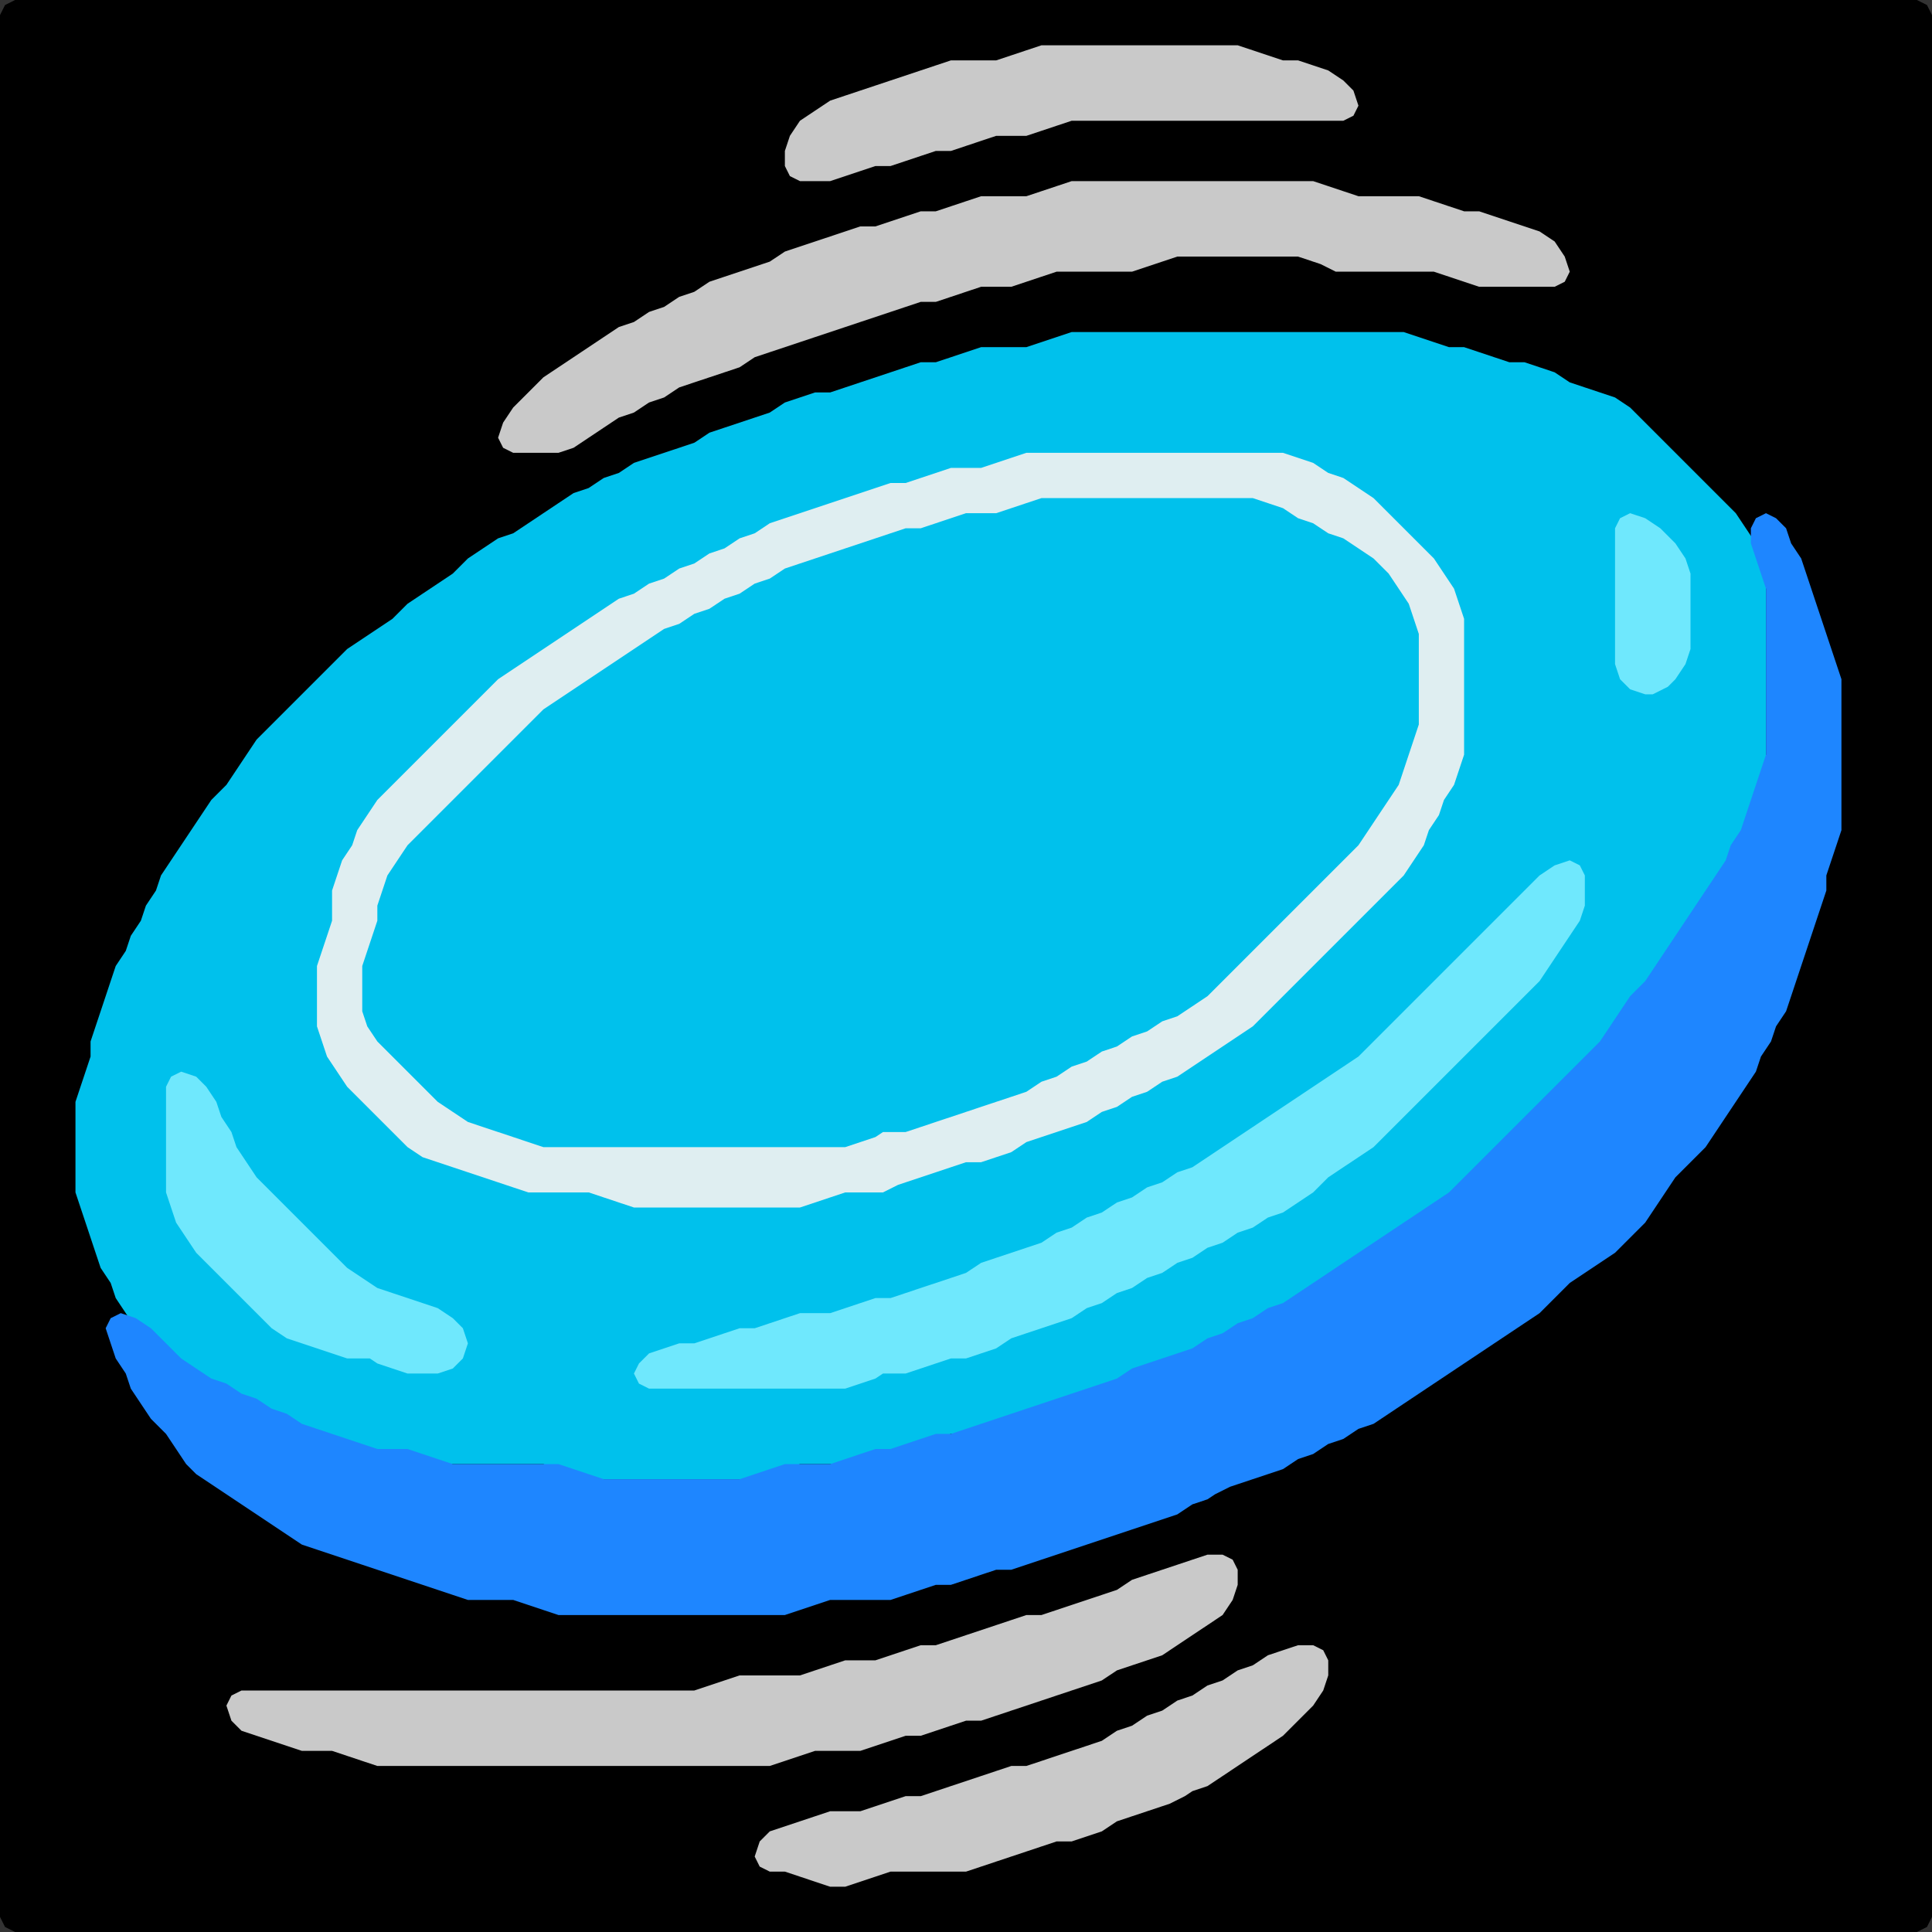 <?xml version="1.0" encoding="UTF-8" standalone="no"?>
<!DOCTYPE svg PUBLIC "-//W3C//DTD SVG 1.1//EN"
"http://www.w3.org/Graphics/SVG/1.1/DTD/svg11.dtd">
<svg width="128" height="128" xmlns="http://www.w3.org/2000/svg" version="1.1">
<rect width="100%" height="100%" fill="#333333" stroke="none"/>
<path d="M 88.5 128.0 L 89.0 128.0 L 90.0 128.0 L 91.0 128.0 L 92.0 128.0 L 93.0 128.0 L 94.0 128.0 L 95.0 128.0 L 96.0 128.0 L 97.0 128.0 L 98.0 128.0 L 99.0 128.0 L 100.0 128.0 L 101.0 128.0 L 102.0 128.0 L 103.0 128.0 L 104.0 128.0 L 105.0 128.0 L 106.0 128.0 L 107.0 128.0 L 108.0 128.0 L 109.0 128.0 L 110.0 128.0 L 111.0 128.0 L 112.0 128.0 L 113.0 128.0 L 114.0 128.0 L 115.0 128.0 L 116.0 128.0 L 117.0 128.0 L 118.0 128.0 L 119.0 128.0 L 120.0 128.0 L 121.0 128.0 L 122.0 128.0 L 123.0 128.0 L 124.0 128.0 L 125.0 128.0 L 126.0 128.0 L 127.0 128.0 L 127.667 127.667 L 128.0 127.0 L 128.0 126.0 L 128.0 125.0 L 128.0 124.0 L 128.0 123.0 L 128.0 122.0 L 128.0 121.0 L 128.0 120.0 L 128.0 119.0 L 128.0 118.0 L 128.0 117.0 L 128.0 116.0 L 128.0 115.0 L 128.0 114.0 L 128.0 113.0 L 128.0 112.0 L 128.0 111.0 L 128.0 110.0 L 128.0 109.0 L 128.0 108.0 L 128.0 107.0 L 128.0 106.0 L 128.0 105.0 L 128.0 104.0 L 128.0 103.0 L 128.0 102.0 L 128.0 101.0 L 128.0 100.0 L 128.0 99.0 L 128.0 98.0 L 128.0 97.0 L 128.0 96.0 L 128.0 95.0 L 128.0 94.0 L 128.0 93.0 L 128.0 92.0 L 128.0 91.0 L 128.0 90.0 L 128.0 89.0 L 128.0 88.0 L 128.0 87.0 L 128.0 86.0 L 128.0 85.0 L 128.0 84.0 L 128.0 83.0 L 128.0 82.0 L 128.0 81.0 L 128.0 80.0 L 128.0 79.0 L 128.0 78.0 L 128.0 77.0 L 128.0 76.0 L 128.0 75.0 L 128.0 74.0 L 128.0 73.0 L 128.0 72.0 L 128.0 71.0 L 128.0 70.0 L 128.0 69.0 L 128.0 68.0 L 128.0 67.0 L 128.0 66.0 L 128.0 65.0 L 128.0 64.0 L 128.0 63.0 L 128.0 62.0 L 128.0 61.0 L 128.0 60.0 L 128.0 59.0 L 128.0 58.0 L 128.0 57.0 L 128.0 56.0 L 128.0 55.0 L 128.0 54.0 L 128.0 53.0 L 128.0 52.0 L 128.0 51.0 L 128.0 50.0 L 128.0 49.0 L 128.0 48.0 L 128.0 47.0 L 128.0 46.0 L 128.0 45.0 L 128.0 44.0 L 128.0 43.0 L 128.0 42.0 L 128.0 41.0 L 128.0 40.0 L 128.0 39.0 L 128.0 38.0 L 128.0 37.0 L 128.0 36.0 L 128.0 35.0 L 128.0 34.0 L 128.0 33.0 L 128.0 32.0 L 128.0 31.0 L 128.0 30.0 L 128.0 29.0 L 128.0 28.0 L 128.0 27.0 L 128.0 26.0 L 128.0 25.0 L 128.0 24.0 L 128.0 23.0 L 128.0 22.0 L 128.0 21.0 L 128.0 20.0 L 128.0 19.0 L 128.0 18.0 L 128.0 17.0 L 128.0 16.0 L 128.0 15.0 L 128.0 14.0 L 128.0 13.0 L 128.0 12.0 L 128.0 11.0 L 128.0 10.0 L 128.0 9.0 L 128.0 8.0 L 128.0 7.0 L 128.0 6.0 L 128.0 5.0 L 128.0 4.0 L 128.0 3.0 L 128.0 2.0 L 128.0 1.0 L 127.667 0.333 L 127.0 0.0 L 126.0 0.0 L 125.0 0.0 L 124.0 0.0 L 123.0 0.0 L 122.0 0.0 L 121.0 0.0 L 120.0 0.0 L 119.0 0.0 L 118.0 0.0 L 117.0 0.0 L 116.0 0.0 L 115.0 0.0 L 114.0 0.0 L 113.0 0.0 L 112.0 0.0 L 111.0 0.0 L 110.0 0.0 L 109.0 0.0 L 108.0 0.0 L 107.0 0.0 L 106.0 0.0 L 105.0 0.0 L 104.0 0.0 L 103.0 0.0 L 102.0 0.0 L 101.0 0.0 L 100.0 0.0 L 99.0 0.0 L 98.0 0.0 L 97.0 0.0 L 96.0 0.0 L 95.0 0.0 L 94.0 0.0 L 93.0 0.0 L 92.0 0.0 L 91.0 0.0 L 90.0 0.0 L 89.0 0.0 L 88.0 0.0 L 87.0 0.0 L 86.0 0.0 L 85.0 0.0 L 84.0 0.0 L 83.0 0.0 L 82.0 0.0 L 81.0 0.0 L 80.0 0.0 L 79.0 0.0 L 78.0 0.0 L 77.0 0.0 L 76.0 0.0 L 75.0 0.0 L 74.0 0.0 L 73.0 0.0 L 72.0 0.0 L 71.0 0.0 L 70.0 0.0 L 69.0 0.0 L 68.0 0.0 L 67.0 0.0 L 66.0 0.0 L 65.0 0.0 L 64.0 0.0 L 63.0 0.0 L 62.0 0.0 L 61.0 0.0 L 60.0 0.0 L 59.0 0.0 L 58.0 0.0 L 57.0 0.0 L 56.0 0.0 L 55.0 0.0 L 54.0 0.0 L 53.0 0.0 L 52.0 0.0 L 51.0 0.0 L 50.0 0.0 L 49.0 0.0 L 48.0 0.0 L 47.0 0.0 L 46.0 0.0 L 45.0 0.0 L 44.0 0.0 L 43.0 0.0 L 42.0 0.0 L 41.0 0.0 L 40.0 0.0 L 39.0 0.0 L 38.0 0.0 L 37.0 0.0 L 36.0 0.0 L 35.0 0.0 L 34.0 0.0 L 33.0 0.0 L 32.0 0.0 L 31.0 0.0 L 30.0 0.0 L 29.0 0.0 L 28.0 0.0 L 27.0 0.0 L 26.0 0.0 L 25.0 0.0 L 24.0 0.0 L 23.0 0.0 L 22.0 0.0 L 21.0 0.0 L 20.0 0.0 L 19.0 0.0 L 18.0 0.0 L 17.0 0.0 L 16.0 0.0 L 15.0 0.0 L 14.0 0.0 L 13.0 0.0 L 12.0 0.0 L 11.0 0.0 L 10.0 0.0 L 9.0 0.0 L 8.0 0.0 L 7.0 0.0 L 6.0 0.0 L 5.0 0.0 L 4.0 0.0 L 3.0 0.0 L 2.0 0.0 L 1.0 0.0 L 0.333 0.333 L 0.0 1.0 L 0.0 2.0 L 0.0 3.0 L 0.0 4.0 L 0.0 5.0 L 0.0 6.0 L 0.0 7.0 L 0.0 8.0 L 0.0 9.0 L 0.0 10.0 L 0.0 11.0 L 0.0 12.0 L 0.0 13.0 L 0.0 14.0 L 0.0 15.0 L 0.0 16.0 L 0.0 17.0 L 0.0 18.0 L 0.0 19.0 L 0.0 20.0 L 0.0 21.0 L 0.0 22.0 L 0.0 23.0 L 0.0 24.0 L 0.0 25.0 L 0.0 26.0 L 0.0 27.0 L 0.0 28.0 L 0.0 29.0 L 0.0 30.0 L 0.0 31.0 L 0.0 32.0 L 0.0 33.0 L 0.0 34.0 L 0.0 35.0 L 0.0 36.0 L 0.0 37.0 L 0.0 38.0 L 0.0 39.0 L 0.0 40.0 L 0.0 41.0 L 0.0 42.0 L 0.0 43.0 L 0.0 44.0 L 0.0 45.0 L 0.0 46.0 L 0.0 47.0 L 0.0 48.0 L 0.0 49.0 L 0.0 50.0 L 0.0 51.0 L 0.0 52.0 L 0.0 53.0 L 0.0 54.0 L 0.0 55.0 L 0.0 56.0 L 0.0 57.0 L 0.0 58.0 L 0.0 59.0 L 0.0 60.0 L 0.0 61.0 L 0.0 62.0 L 0.0 63.0 L 0.0 64.0 L 0.0 65.0 L 0.0 66.0 L 0.0 67.0 L 0.0 68.0 L 0.0 69.0 L 0.0 70.0 L 0.0 71.0 L 0.0 72.0 L 0.0 73.0 L 0.0 74.0 L 0.0 75.0 L 0.0 76.0 L 0.0 77.0 L 0.0 78.0 L 0.0 79.0 L 0.0 80.0 L 0.0 81.0 L 0.0 82.0 L 0.0 83.0 L 0.0 84.0 L 0.0 85.0 L 0.0 86.0 L 0.0 87.0 L 0.0 88.0 L 0.0 89.0 L 0.0 90.0 L 0.0 91.0 L 0.0 92.0 L 0.0 93.0 L 0.0 94.0 L 0.0 95.0 L 0.0 96.0 L 0.0 97.0 L 0.0 98.0 L 0.0 99.0 L 0.0 100.0 L 0.0 101.0 L 0.0 102.0 L 0.0 103.0 L 0.0 104.0 L 0.0 105.0 L 0.0 106.0 L 0.0 107.0 L 0.0 108.0 L 0.0 109.0 L 0.0 110.0 L 0.0 111.0 L 0.0 112.0 L 0.0 113.0 L 0.0 114.0 L 0.0 115.0 L 0.0 116.0 L 0.0 117.0 L 0.0 118.0 L 0.0 119.0 L 0.0 120.0 L 0.0 121.0 L 0.0 122.0 L 0.0 123.0 L 0.0 124.0 L 0.0 125.0 L 0.0 126.0 L 0.0 127.0 L 0.333 127.667 L 1.0 128.0 L 2.0 128.0 L 3.0 128.0 L 4.0 128.0 L 5.0 128.0 L 6.0 128.0 L 7.0 128.0 L 8.0 128.0 L 9.0 128.0 L 10.0 128.0 L 11.0 128.0 L 12.0 128.0 L 13.0 128.0 L 14.0 128.0 L 15.0 128.0 L 16.0 128.0 L 17.0 128.0 L 18.0 128.0 L 19.0 128.0 L 20.0 128.0 L 21.0 128.0 L 22.0 128.0 L 23.0 128.0 L 24.0 128.0 L 25.0 128.0 L 26.0 128.0 L 27.0 128.0 L 28.0 128.0 L 29.0 128.0 L 30.0 128.0 L 31.0 128.0 L 32.0 128.0 L 33.0 128.0 L 34.0 128.0 L 35.0 128.0 L 36.0 128.0 L 37.0 128.0 L 38.0 128.0 L 39.0 128.0 L 40.0 128.0 L 41.0 128.0 L 42.0 128.0 L 43.0 128.0 L 44.0 128.0 L 45.0 128.0 L 46.0 128.0 L 47.0 128.0 L 48.0 128.0 L 49.0 128.0 L 50.0 128.0 L 51.0 128.0 L 52.0 128.0 L 53.0 128.0 L 54.0 128.0 L 55.0 128.0 L 56.0 128.0 L 57.0 128.0 L 58.0 128.0 L 59.0 128.0 L 60.0 128.0 L 61.0 128.0 L 62.0 128.0 L 63.0 128.0 L 64.0 128.0 L 65.0 128.0 L 66.0 128.0 L 67.0 128.0 L 68.0 128.0 L 69.0 128.0 L 70.0 128.0 L 71.0 128.0 L 72.0 128.0 L 73.0 128.0 L 74.0 128.0 L 75.0 128.0 L 76.0 128.0 L 77.0 128.0 L 78.0 128.0 L 79.0 128.0 L 80.0 128.0 L 81.0 128.0 L 82.0 128.0 L 83.0 128.0 L 84.0 128.0 L 85.0 128.0 L 86.0 128.0 L 87.0 128.0 L 87.5 128.0 Z" stroke="none" fill="rgb(0,0,0)" />
<path d="M 72.5 8.0 L 73.0 8.0 L 74.0 8.0 L 75.0 8.0 L 76.0 8.0 L 77.0 8.0 L 78.0 8.0 L 79.0 8.0 L 80.0 8.0 L 81.0 8.0 L 82.0 8.0 L 83.0 8.0 L 84.0 8.0 L 85.0 8.0 L 86.0 8.0 L 87.0 8.0 L 88.0 8.0 L 89.0 8.0 L 89.667 7.667 L 90.0 7.0 L 89.667 6.0 L 89.0 5.333 L 88.0 4.667 L 87.0 4.333 L 86.0 4.0 L 85.0 4.0 L 84.0 3.667 L 83.0 3.333 L 82.0 3.0 L 81.0 3.0 L 80.0 3.0 L 79.0 3.0 L 78.0 3.0 L 77.0 3.0 L 76.0 3.0 L 75.0 3.0 L 74.0 3.0 L 73.0 3.0 L 72.0 3.0 L 71.0 3.0 L 70.0 3.0 L 69.0 3.0 L 68.0 3.333 L 67.0 3.667 L 66.0 4.0 L 65.0 4.0 L 64.0 4.0 L 63.0 4.0 L 62.0 4.333 L 61.0 4.667 L 60.0 5.0 L 59.0 5.333 L 58.0 5.667 L 57.0 6.0 L 56.0 6.333 L 55.0 6.667 L 54.0 7.333 L 53.0 8.0 L 52.333 9.0 L 52.0 10.0 L 52.0 11.0 L 52.333 11.667 L 53.0 12.0 L 54.0 12.0 L 55.0 12.0 L 56.0 11.667 L 57.0 11.333 L 58.0 11.0 L 59.0 11.0 L 60.0 10.667 L 61.0 10.333 L 62.0 10.0 L 63.0 10.0 L 64.0 9.667 L 65.0 9.333 L 66.0 9.0 L 67.0 9.0 L 68.0 9.0 L 69.0 8.667 L 70.0 8.333 L 71.0 8.0 L 71.5 8.0 Z" stroke="none" fill="rgb(201,201,201)" />
<path d="M 88.5 18.0 L 89.0 18.0 L 90.0 18.0 L 91.0 18.0 L 92.0 18.0 L 93.0 18.0 L 94.0 18.0 L 95.0 18.0 L 96.0 18.333 L 97.0 18.667 L 98.0 19.0 L 99.0 19.0 L 100.0 19.0 L 101.0 19.0 L 102.0 19.0 L 103.0 19.0 L 103.667 18.667 L 104.0 18.0 L 103.667 17.0 L 103.0 16.0 L 102.0 15.333 L 101.0 15.0 L 100.0 14.667 L 99.0 14.333 L 98.0 14.0 L 97.0 14.0 L 96.0 13.667 L 95.0 13.333 L 94.0 13.0 L 93.0 13.0 L 92.0 13.0 L 91.0 13.0 L 90.0 13.0 L 89.0 12.667 L 88.0 12.333 L 87.0 12.0 L 86.0 12.0 L 85.0 12.0 L 84.0 12.0 L 83.0 12.0 L 82.0 12.0 L 81.0 12.0 L 80.0 12.0 L 79.0 12.0 L 78.0 12.0 L 77.0 12.0 L 76.0 12.0 L 75.0 12.0 L 74.0 12.0 L 73.0 12.0 L 72.0 12.0 L 71.0 12.0 L 70.0 12.333 L 69.0 12.667 L 68.0 13.0 L 67.0 13.0 L 66.0 13.0 L 65.0 13.0 L 64.0 13.333 L 63.0 13.667 L 62.0 14.0 L 61.0 14.0 L 60.0 14.333 L 59.0 14.667 L 58.0 15.0 L 57.0 15.0 L 56.0 15.333 L 55.0 15.667 L 54.0 16.0 L 53.0 16.333 L 52.0 16.667 L 51.0 17.333 L 50.0 17.667 L 49.0 18.0 L 48.0 18.333 L 47.0 18.667 L 46.0 19.333 L 45.0 19.667 L 44.0 20.333 L 43.0 20.667 L 42.0 21.333 L 41.0 21.667 L 40.0 22.333 L 39.0 23.0 L 38.0 23.667 L 37.0 24.333 L 36.0 25.0 L 35.0 26.0 L 34.0 27.0 L 33.333 28.0 L 33.0 29.0 L 33.333 29.667 L 34.0 30.0 L 35.0 30.0 L 36.0 30.0 L 37.0 30.0 L 38.0 29.667 L 39.0 29.0 L 40.0 28.333 L 41.0 27.667 L 42.0 27.333 L 43.0 26.667 L 44.0 26.333 L 45.0 25.667 L 46.0 25.333 L 47.0 25.0 L 48.0 24.667 L 49.0 24.333 L 50.0 23.667 L 51.0 23.333 L 52.0 23.0 L 53.0 22.667 L 54.0 22.333 L 55.0 22.0 L 56.0 21.667 L 57.0 21.333 L 58.0 21.0 L 59.0 20.667 L 60.0 20.333 L 61.0 20.0 L 62.0 20.0 L 63.0 19.667 L 64.0 19.333 L 65.0 19.0 L 66.0 19.0 L 67.0 19.0 L 68.0 18.667 L 69.0 18.333 L 70.0 18.0 L 71.0 18.0 L 72.0 18.0 L 73.0 18.0 L 74.0 18.0 L 75.0 18.0 L 76.0 17.667 L 77.0 17.333 L 78.0 17.0 L 79.0 17.0 L 80.0 17.0 L 81.0 17.0 L 82.0 17.0 L 83.0 17.0 L 84.0 17.0 L 85.0 17.0 L 86.0 17.0 L 87.0 17.333 L 87.5 17.5 Z" stroke="none" fill="rgb(201,201,201)" />
<path d="M 72.5 92.0 L 73.0 92.0 L 74.0 91.667 L 75.0 91.333 L 76.0 90.667 L 77.0 90.333 L 78.0 90.0 L 79.0 89.667 L 80.0 89.333 L 81.0 88.667 L 82.0 88.333 L 83.0 87.667 L 84.0 87.333 L 85.0 86.667 L 86.0 86.333 L 87.0 85.667 L 88.0 85.0 L 89.0 84.333 L 90.0 83.667 L 91.0 83.0 L 92.0 82.333 L 93.0 81.667 L 94.0 81.0 L 95.0 80.333 L 96.0 79.667 L 97.0 79.0 L 98.0 78.0 L 99.0 77.0 L 100.0 76.0 L 101.0 75.0 L 102.0 74.0 L 103.0 73.0 L 104.0 72.0 L 105.0 71.0 L 106.0 70.0 L 106.667 69.0 L 107.333 68.0 L 108.0 67.0 L 109.0 66.0 L 109.667 65.0 L 110.333 64.0 L 111.0 63.0 L 111.667 62.0 L 112.333 61.0 L 113.0 60.0 L 113.667 59.0 L 114.333 58.0 L 114.667 57.0 L 115.333 56.0 L 115.667 55.0 L 116.0 54.0 L 116.333 53.0 L 116.667 52.0 L 117.0 51.0 L 117.0 50.0 L 117.0 49.0 L 117.0 48.0 L 117.0 47.0 L 117.0 46.0 L 117.0 45.0 L 117.0 44.0 L 117.0 43.0 L 117.0 42.0 L 117.0 41.0 L 117.0 40.0 L 117.0 39.0 L 117.0 38.0 L 116.667 37.0 L 116.333 36.0 L 115.667 35.0 L 115.0 34.0 L 114.0 33.0 L 113.0 32.0 L 112.0 31.0 L 111.0 30.0 L 110.0 29.0 L 109.0 28.0 L 108.0 27.0 L 107.0 26.333 L 106.0 26.0 L 105.0 25.667 L 104.0 25.333 L 103.0 24.667 L 102.0 24.333 L 101.0 24.0 L 100.0 24.0 L 99.0 23.667 L 98.0 23.333 L 97.0 23.0 L 96.0 23.0 L 95.0 22.667 L 94.0 22.333 L 93.0 22.0 L 92.0 22.0 L 91.0 22.0 L 90.0 22.0 L 89.0 22.0 L 88.0 22.0 L 87.0 22.0 L 86.0 22.0 L 85.0 22.0 L 84.0 22.0 L 83.0 22.0 L 82.0 22.0 L 81.0 22.0 L 80.0 22.0 L 79.0 22.0 L 78.0 22.0 L 77.0 22.0 L 76.0 22.0 L 75.0 22.0 L 74.0 22.0 L 73.0 22.0 L 72.0 22.0 L 71.0 22.0 L 70.0 22.333 L 69.0 22.667 L 68.0 23.0 L 67.0 23.0 L 66.0 23.0 L 65.0 23.0 L 64.0 23.333 L 63.0 23.667 L 62.0 24.0 L 61.0 24.0 L 60.0 24.333 L 59.0 24.667 L 58.0 25.0 L 57.0 25.333 L 56.0 25.667 L 55.0 26.0 L 54.0 26.0 L 53.0 26.333 L 52.0 26.667 L 51.0 27.333 L 50.0 27.667 L 49.0 28.0 L 48.0 28.333 L 47.0 28.667 L 46.0 29.333 L 45.0 29.667 L 44.0 30.0 L 43.0 30.333 L 42.0 30.667 L 41.0 31.333 L 40.0 31.667 L 39.0 32.333 L 38.0 32.667 L 37.0 33.333 L 36.0 34.0 L 35.0 34.667 L 34.0 35.333 L 33.0 35.667 L 32.0 36.333 L 31.0 37.0 L 30.0 38.0 L 29.0 38.667 L 28.0 39.333 L 27.0 40.0 L 26.0 41.0 L 25.0 41.667 L 24.0 42.333 L 23.0 43.0 L 22.0 44.0 L 21.0 45.0 L 20.0 46.0 L 19.0 47.0 L 18.0 48.0 L 17.0 49.0 L 16.333 50.0 L 15.667 51.0 L 15.0 52.0 L 14.0 53.0 L 13.333 54.0 L 12.667 55.0 L 12.0 56.0 L 11.333 57.0 L 10.667 58.0 L 10.333 59.0 L 9.667 60.0 L 9.333 61.0 L 8.667 62.0 L 8.333 63.0 L 7.667 64.0 L 7.333 65.0 L 7.0 66.0 L 6.667 67.0 L 6.333 68.0 L 6.0 69.0 L 6.0 70.0 L 5.667 71.0 L 5.333 72.0 L 5.0 73.0 L 5.0 74.0 L 5.0 75.0 L 5.0 76.0 L 5.0 77.0 L 5.0 78.0 L 5.0 79.0 L 5.333 80.0 L 5.667 81.0 L 6.0 82.0 L 6.333 83.0 L 6.667 84.0 L 7.333 85.0 L 7.667 86.0 L 8.333 87.0 L 9.0 88.0 L 10.0 89.0 L 11.0 90.0 L 12.0 90.667 L 13.0 91.333 L 14.0 91.667 L 15.0 92.333 L 16.0 92.667 L 17.0 93.333 L 18.0 93.667 L 19.0 94.333 L 20.0 94.667 L 21.0 95.0 L 22.0 95.333 L 23.0 95.667 L 24.0 96.0 L 25.0 96.0 L 26.0 96.0 L 27.0 96.333 L 28.0 96.667 L 29.0 97.0 L 30.0 97.0 L 31.0 97.0 L 32.0 97.0 L 33.0 97.0 L 34.0 97.0 L 35.0 97.0 L 36.0 97.0 L 37.0 97.333 L 38.0 97.667 L 39.0 98.0 L 40.0 98.0 L 41.0 98.0 L 42.0 98.0 L 43.0 98.0 L 44.0 98.0 L 45.0 98.0 L 46.0 98.0 L 47.0 98.0 L 48.0 98.0 L 49.0 98.0 L 50.0 98.0 L 51.0 97.667 L 52.0 97.333 L 53.0 97.0 L 54.0 97.0 L 55.0 97.0 L 56.0 97.0 L 57.0 96.667 L 58.0 96.333 L 59.0 96.0 L 60.0 96.0 L 61.0 95.667 L 62.0 95.333 L 63.0 95.0 L 64.0 95.0 L 65.0 94.667 L 66.0 94.333 L 67.0 94.0 L 68.0 93.667 L 69.0 93.333 L 70.0 93.0 L 71.0 92.667 L 71.5 92.5 Z" stroke="none" fill="rgb(0,193,236)" />
<path d="M 59.5 78.5 L 60.0 78.333 L 61.0 78.0 L 62.0 77.667 L 63.0 77.333 L 64.0 77.0 L 65.0 77.0 L 66.0 76.667 L 67.0 76.333 L 68.0 75.667 L 69.0 75.333 L 70.0 75.0 L 71.0 74.667 L 72.0 74.333 L 73.0 73.667 L 74.0 73.333 L 75.0 72.667 L 76.0 72.333 L 77.0 71.667 L 78.0 71.333 L 79.0 70.667 L 80.0 70.0 L 81.0 69.333 L 82.0 68.667 L 83.0 68.0 L 84.0 67.0 L 85.0 66.0 L 86.0 65.0 L 87.0 64.0 L 88.0 63.0 L 89.0 62.0 L 90.0 61.0 L 91.0 60.0 L 92.0 59.0 L 93.0 58.0 L 93.667 57.0 L 94.333 56.0 L 94.667 55.0 L 95.333 54.0 L 95.667 53.0 L 96.333 52.0 L 96.667 51.0 L 97.0 50.0 L 97.0 49.0 L 97.0 48.0 L 97.0 47.0 L 97.0 46.0 L 97.0 45.0 L 97.0 44.0 L 97.0 43.0 L 97.0 42.0 L 97.0 41.0 L 96.667 40.0 L 96.333 39.0 L 95.667 38.0 L 95.0 37.0 L 94.0 36.0 L 93.0 35.0 L 92.0 34.0 L 91.0 33.0 L 90.0 32.333 L 89.0 31.667 L 88.0 31.333 L 87.0 30.667 L 86.0 30.333 L 85.0 30.0 L 84.0 30.0 L 83.0 30.0 L 82.0 30.0 L 81.0 30.0 L 80.0 30.0 L 79.0 30.0 L 78.0 30.0 L 77.0 30.0 L 76.0 30.0 L 75.0 30.0 L 74.0 30.0 L 73.0 30.0 L 72.0 30.0 L 71.0 30.0 L 70.0 30.0 L 69.0 30.0 L 68.0 30.0 L 67.0 30.333 L 66.0 30.667 L 65.0 31.0 L 64.0 31.0 L 63.0 31.0 L 62.0 31.333 L 61.0 31.667 L 60.0 32.0 L 59.0 32.0 L 58.0 32.333 L 57.0 32.667 L 56.0 33.0 L 55.0 33.333 L 54.0 33.667 L 53.0 34.0 L 52.0 34.333 L 51.0 34.667 L 50.0 35.333 L 49.0 35.667 L 48.0 36.333 L 47.0 36.667 L 46.0 37.333 L 45.0 37.667 L 44.0 38.333 L 43.0 38.667 L 42.0 39.333 L 41.0 39.667 L 40.0 40.333 L 39.0 41.0 L 38.0 41.667 L 37.0 42.333 L 36.0 43.0 L 35.0 43.667 L 34.0 44.333 L 33.0 45.0 L 32.0 46.0 L 31.0 47.0 L 30.0 48.0 L 29.0 49.0 L 28.0 50.0 L 27.0 51.0 L 26.0 52.0 L 25.0 53.0 L 24.333 54.0 L 23.667 55.0 L 23.333 56.0 L 22.667 57.0 L 22.333 58.0 L 22.0 59.0 L 22.0 60.0 L 22.0 61.0 L 21.667 62.0 L 21.333 63.0 L 21.0 64.0 L 21.0 65.0 L 21.0 66.0 L 21.0 67.0 L 21.0 68.0 L 21.333 69.0 L 21.667 70.0 L 22.333 71.0 L 23.0 72.0 L 24.0 73.0 L 25.0 74.0 L 26.0 75.0 L 27.0 76.0 L 28.0 76.667 L 29.0 77.0 L 30.0 77.333 L 31.0 77.667 L 32.0 78.0 L 33.0 78.333 L 34.0 78.667 L 35.0 79.0 L 36.0 79.0 L 37.0 79.0 L 38.0 79.0 L 39.0 79.0 L 40.0 79.333 L 41.0 79.667 L 42.0 80.0 L 43.0 80.0 L 44.0 80.0 L 45.0 80.0 L 46.0 80.0 L 47.0 80.0 L 48.0 80.0 L 49.0 80.0 L 50.0 80.0 L 51.0 80.0 L 52.0 80.0 L 53.0 80.0 L 54.0 79.667 L 55.0 79.333 L 56.0 79.0 L 57.0 79.0 L 58.0 79.0 L 58.5 79.0 Z" stroke="none" fill="rgb(223,238,241)" />
<path d="M 59.5 75.0 L 60.0 75.0 L 61.0 74.667 L 62.0 74.333 L 63.0 74.0 L 64.0 73.667 L 65.0 73.333 L 66.0 73.0 L 67.0 72.667 L 68.0 72.333 L 69.0 71.667 L 70.0 71.333 L 71.0 70.667 L 72.0 70.333 L 73.0 69.667 L 74.0 69.333 L 75.0 68.667 L 76.0 68.333 L 77.0 67.667 L 78.0 67.333 L 79.0 66.667 L 80.0 66.0 L 81.0 65.0 L 82.0 64.0 L 83.0 63.0 L 84.0 62.0 L 85.0 61.0 L 86.0 60.0 L 87.0 59.0 L 88.0 58.0 L 89.0 57.0 L 90.0 56.0 L 90.667 55.0 L 91.333 54.0 L 92.0 53.0 L 92.667 52.0 L 93.0 51.0 L 93.333 50.0 L 93.667 49.0 L 94.0 48.0 L 94.0 47.0 L 94.0 46.0 L 94.0 45.0 L 94.0 44.0 L 94.0 43.0 L 94.0 42.0 L 93.667 41.0 L 93.333 40.0 L 92.667 39.0 L 92.0 38.0 L 91.0 37.0 L 90.0 36.333 L 89.0 35.667 L 88.0 35.333 L 87.0 34.667 L 86.0 34.333 L 85.0 33.667 L 84.0 33.333 L 83.0 33.0 L 82.0 33.0 L 81.0 33.0 L 80.0 33.0 L 79.0 33.0 L 78.0 33.0 L 77.0 33.0 L 76.0 33.0 L 75.0 33.0 L 74.0 33.0 L 73.0 33.0 L 72.0 33.0 L 71.0 33.0 L 70.0 33.0 L 69.0 33.0 L 68.0 33.333 L 67.0 33.667 L 66.0 34.0 L 65.0 34.0 L 64.0 34.0 L 63.0 34.333 L 62.0 34.667 L 61.0 35.0 L 60.0 35.0 L 59.0 35.333 L 58.0 35.667 L 57.0 36.0 L 56.0 36.333 L 55.0 36.667 L 54.0 37.0 L 53.0 37.333 L 52.0 37.667 L 51.0 38.333 L 50.0 38.667 L 49.0 39.333 L 48.0 39.667 L 47.0 40.333 L 46.0 40.667 L 45.0 41.333 L 44.0 41.667 L 43.0 42.333 L 42.0 43.0 L 41.0 43.667 L 40.0 44.333 L 39.0 45.0 L 38.0 45.667 L 37.0 46.333 L 36.0 47.0 L 35.0 48.0 L 34.0 49.0 L 33.0 50.0 L 32.0 51.0 L 31.0 52.0 L 30.0 53.0 L 29.0 54.0 L 28.0 55.0 L 27.0 56.0 L 26.333 57.0 L 25.667 58.0 L 25.333 59.0 L 25.0 60.0 L 25.0 61.0 L 24.667 62.0 L 24.333 63.0 L 24.0 64.0 L 24.0 65.0 L 24.0 66.0 L 24.0 67.0 L 24.333 68.0 L 25.0 69.0 L 26.0 70.0 L 27.0 71.0 L 28.0 72.0 L 29.0 73.0 L 30.0 73.667 L 31.0 74.333 L 32.0 74.667 L 33.0 75.0 L 34.0 75.333 L 35.0 75.667 L 36.0 76.0 L 37.0 76.0 L 38.0 76.0 L 39.0 76.0 L 40.0 76.0 L 41.0 76.0 L 42.0 76.0 L 43.0 76.0 L 44.0 76.0 L 45.0 76.0 L 46.0 76.0 L 47.0 76.0 L 48.0 76.0 L 49.0 76.0 L 50.0 76.0 L 51.0 76.0 L 52.0 76.0 L 53.0 76.0 L 54.0 76.0 L 55.0 76.0 L 56.0 76.0 L 57.0 75.667 L 58.0 75.333 L 58.5 75.0 Z" stroke="none" fill="rgb(0,193,236)" />
<path d="M 110.5 45.5 L 111.0 45.0 L 111.667 44.0 L 112.0 43.0 L 112.0 42.0 L 112.0 41.0 L 112.0 40.0 L 112.0 39.0 L 112.0 38.0 L 111.667 37.0 L 111.0 36.0 L 110.0 35.0 L 109.0 34.333 L 108.0 34.0 L 107.333 34.333 L 107.0 35.0 L 107.0 36.0 L 107.0 37.0 L 107.0 38.0 L 107.0 39.0 L 107.0 40.0 L 107.0 41.0 L 107.0 42.0 L 107.0 43.0 L 107.0 44.0 L 107.333 45.0 L 108.0 45.667 L 109.0 46.0 L 109.5 46.0 Z" stroke="none" fill="rgb(111,232,253)" />
<path d="M 81.5 98.5 L 82.0 98.333 L 83.0 98.0 L 84.0 97.667 L 85.0 97.333 L 86.0 96.667 L 87.0 96.333 L 88.0 95.667 L 89.0 95.333 L 90.0 94.667 L 91.0 94.333 L 92.0 93.667 L 93.0 93.0 L 94.0 92.333 L 95.0 91.667 L 96.0 91.0 L 97.0 90.333 L 98.0 89.667 L 99.0 89.0 L 100.0 88.333 L 101.0 87.667 L 102.0 87.0 L 103.0 86.0 L 104.0 85.0 L 105.0 84.333 L 106.0 83.667 L 107.0 83.0 L 108.0 82.0 L 109.0 81.0 L 109.667 80.0 L 110.333 79.0 L 111.0 78.0 L 112.0 77.0 L 113.0 76.0 L 113.667 75.0 L 114.333 74.0 L 115.0 73.0 L 115.667 72.0 L 116.333 71.0 L 116.667 70.0 L 117.333 69.0 L 117.667 68.0 L 118.333 67.0 L 118.667 66.0 L 119.0 65.0 L 119.333 64.0 L 119.667 63.0 L 120.0 62.0 L 120.333 61.0 L 120.667 60.0 L 121.0 59.0 L 121.0 58.0 L 121.333 57.0 L 121.667 56.0 L 122.0 55.0 L 122.0 54.0 L 122.0 53.0 L 122.0 52.0 L 122.0 51.0 L 122.0 50.0 L 122.0 49.0 L 122.0 48.0 L 122.0 47.0 L 122.0 46.0 L 122.0 45.0 L 121.667 44.0 L 121.333 43.0 L 121.0 42.0 L 120.667 41.0 L 120.333 40.0 L 120.0 39.0 L 119.667 38.0 L 119.333 37.0 L 118.667 36.0 L 118.333 35.0 L 117.667 34.333 L 117.0 34.0 L 116.333 34.333 L 116.0 35.0 L 116.0 36.0 L 116.333 37.0 L 116.667 38.0 L 117.0 39.0 L 117.0 40.0 L 117.0 41.0 L 117.0 42.0 L 117.0 43.0 L 117.0 44.0 L 117.0 45.0 L 117.0 46.0 L 117.0 47.0 L 117.0 48.0 L 117.0 49.0 L 117.0 50.0 L 116.667 51.0 L 116.333 52.0 L 116.0 53.0 L 115.667 54.0 L 115.333 55.0 L 114.667 56.0 L 114.333 57.0 L 113.667 58.0 L 113.0 59.0 L 112.333 60.0 L 111.667 61.0 L 111.0 62.0 L 110.333 63.0 L 109.667 64.0 L 109.0 65.0 L 108.0 66.0 L 107.333 67.0 L 106.667 68.0 L 106.0 69.0 L 105.0 70.0 L 104.0 71.0 L 103.0 72.0 L 102.0 73.0 L 101.0 74.0 L 100.0 75.0 L 99.0 76.0 L 98.0 77.0 L 97.0 78.0 L 96.0 79.0 L 95.0 79.667 L 94.0 80.333 L 93.0 81.0 L 92.0 81.667 L 91.0 82.333 L 90.0 83.0 L 89.0 83.667 L 88.0 84.333 L 87.0 85.0 L 86.0 85.667 L 85.0 86.333 L 84.0 86.667 L 83.0 87.333 L 82.0 87.667 L 81.0 88.333 L 80.0 88.667 L 79.0 89.333 L 78.0 89.667 L 77.0 90.0 L 76.0 90.333 L 75.0 90.667 L 74.0 91.333 L 73.0 91.667 L 72.0 92.0 L 71.0 92.333 L 70.0 92.667 L 69.0 93.0 L 68.0 93.333 L 67.0 93.667 L 66.0 94.0 L 65.0 94.333 L 64.0 94.667 L 63.0 95.0 L 62.0 95.0 L 61.0 95.333 L 60.0 95.667 L 59.0 96.0 L 58.0 96.0 L 57.0 96.333 L 56.0 96.667 L 55.0 97.0 L 54.0 97.0 L 53.0 97.0 L 52.0 97.0 L 51.0 97.333 L 50.0 97.667 L 49.0 98.0 L 48.0 98.0 L 47.0 98.0 L 46.0 98.0 L 45.0 98.0 L 44.0 98.0 L 43.0 98.0 L 42.0 98.0 L 41.0 98.0 L 40.0 98.0 L 39.0 97.667 L 38.0 97.333 L 37.0 97.0 L 36.0 97.0 L 35.0 97.0 L 34.0 97.0 L 33.0 97.0 L 32.0 97.0 L 31.0 97.0 L 30.0 97.0 L 29.0 96.667 L 28.0 96.333 L 27.0 96.0 L 26.0 96.0 L 25.0 96.0 L 24.0 95.667 L 23.0 95.333 L 22.0 95.0 L 21.0 94.667 L 20.0 94.333 L 19.0 93.667 L 18.0 93.333 L 17.0 92.667 L 16.0 92.333 L 15.0 91.667 L 14.0 91.333 L 13.0 90.667 L 12.0 90.0 L 11.0 89.0 L 10.0 88.0 L 9.0 87.333 L 8.0 87.0 L 7.333 87.333 L 7.0 88.0 L 7.333 89.0 L 7.667 90.0 L 8.333 91.0 L 8.667 92.0 L 9.333 93.0 L 10.0 94.0 L 11.0 95.0 L 11.667 96.0 L 12.333 97.0 L 13.0 97.667 L 14.0 98.333 L 15.0 99.0 L 16.0 99.667 L 17.0 100.333 L 18.0 101.0 L 19.0 101.667 L 20.0 102.333 L 21.0 102.667 L 22.0 103.0 L 23.0 103.333 L 24.0 103.667 L 25.0 104.0 L 26.0 104.333 L 27.0 104.667 L 28.0 105.0 L 29.0 105.333 L 30.0 105.667 L 31.0 106.0 L 32.0 106.0 L 33.0 106.0 L 34.0 106.0 L 35.0 106.333 L 36.0 106.667 L 37.0 107.0 L 38.0 107.0 L 39.0 107.0 L 40.0 107.0 L 41.0 107.0 L 42.0 107.0 L 43.0 107.0 L 44.0 107.0 L 45.0 107.0 L 46.0 107.0 L 47.0 107.0 L 48.0 107.0 L 49.0 107.0 L 50.0 107.0 L 51.0 107.0 L 52.0 107.0 L 53.0 106.667 L 54.0 106.333 L 55.0 106.0 L 56.0 106.0 L 57.0 106.0 L 58.0 106.0 L 59.0 106.0 L 60.0 105.667 L 61.0 105.333 L 62.0 105.0 L 63.0 105.0 L 64.0 104.667 L 65.0 104.333 L 66.0 104.0 L 67.0 104.0 L 68.0 103.667 L 69.0 103.333 L 70.0 103.0 L 71.0 102.667 L 72.0 102.333 L 73.0 102.0 L 74.0 101.667 L 75.0 101.333 L 76.0 101.0 L 77.0 100.667 L 78.0 100.333 L 79.0 99.667 L 80.0 99.333 L 80.5 99.0 Z" stroke="none" fill="rgb(30,134,255)" />
<path d="M 59.5 91.0 L 60.0 91.0 L 61.0 90.667 L 62.0 90.333 L 63.0 90.0 L 64.0 90.0 L 65.0 89.667 L 66.0 89.333 L 67.0 88.667 L 68.0 88.333 L 69.0 88.0 L 70.0 87.667 L 71.0 87.333 L 72.0 86.667 L 73.0 86.333 L 74.0 85.667 L 75.0 85.333 L 76.0 84.667 L 77.0 84.333 L 78.0 83.667 L 79.0 83.333 L 80.0 82.667 L 81.0 82.333 L 82.0 81.667 L 83.0 81.333 L 84.0 80.667 L 85.0 80.333 L 86.0 79.667 L 87.0 79.0 L 88.0 78.0 L 89.0 77.333 L 90.0 76.667 L 91.0 76.0 L 92.0 75.0 L 93.0 74.0 L 94.0 73.0 L 95.0 72.0 L 96.0 71.0 L 97.0 70.0 L 98.0 69.0 L 99.0 68.0 L 100.0 67.0 L 101.0 66.0 L 102.0 65.0 L 102.667 64.0 L 103.333 63.0 L 104.0 62.0 L 104.667 61.0 L 105.0 60.0 L 105.0 59.0 L 105.0 58.0 L 104.667 57.333 L 104.0 57.0 L 103.0 57.333 L 102.0 58.0 L 101.0 59.0 L 100.0 60.0 L 99.0 61.0 L 98.0 62.0 L 97.0 63.0 L 96.0 64.0 L 95.0 65.0 L 94.0 66.0 L 93.0 67.0 L 92.0 68.0 L 91.0 69.0 L 90.0 70.0 L 89.0 70.667 L 88.0 71.333 L 87.0 72.0 L 86.0 72.667 L 85.0 73.333 L 84.0 74.0 L 83.0 74.667 L 82.0 75.333 L 81.0 76.0 L 80.0 76.667 L 79.0 77.333 L 78.0 77.667 L 77.0 78.333 L 76.0 78.667 L 75.0 79.333 L 74.0 79.667 L 73.0 80.333 L 72.0 80.667 L 71.0 81.333 L 70.0 81.667 L 69.0 82.333 L 68.0 82.667 L 67.0 83.0 L 66.0 83.333 L 65.0 83.667 L 64.0 84.333 L 63.0 84.667 L 62.0 85.0 L 61.0 85.333 L 60.0 85.667 L 59.0 86.0 L 58.0 86.0 L 57.0 86.333 L 56.0 86.667 L 55.0 87.0 L 54.0 87.0 L 53.0 87.0 L 52.0 87.333 L 51.0 87.667 L 50.0 88.0 L 49.0 88.0 L 48.0 88.333 L 47.0 88.667 L 46.0 89.0 L 45.0 89.0 L 44.0 89.333 L 43.0 89.667 L 42.333 90.333 L 42.0 91.0 L 42.333 91.667 L 43.0 92.0 L 44.0 92.0 L 45.0 92.0 L 46.0 92.0 L 47.0 92.0 L 48.0 92.0 L 49.0 92.0 L 50.0 92.0 L 51.0 92.0 L 52.0 92.0 L 53.0 92.0 L 54.0 92.0 L 55.0 92.0 L 56.0 92.0 L 57.0 91.667 L 58.0 91.333 L 58.5 91.0 Z" stroke="none" fill="rgb(111,232,253)" />
<path d="M 24.5 90.0 L 25.0 90.333 L 26.0 90.667 L 27.0 91.0 L 28.0 91.0 L 29.0 91.0 L 30.0 90.667 L 30.667 90.0 L 31.0 89.0 L 30.667 88.0 L 30.0 87.333 L 29.0 86.667 L 28.0 86.333 L 27.0 86.0 L 26.0 85.667 L 25.0 85.333 L 24.0 84.667 L 23.0 84.0 L 22.0 83.0 L 21.0 82.0 L 20.0 81.0 L 19.0 80.0 L 18.0 79.0 L 17.0 78.0 L 16.333 77.0 L 15.667 76.0 L 15.333 75.0 L 14.667 74.0 L 14.333 73.0 L 13.667 72.0 L 13.0 71.333 L 12.0 71.0 L 11.333 71.333 L 11.0 72.0 L 11.0 73.0 L 11.0 74.0 L 11.0 75.0 L 11.0 76.0 L 11.0 77.0 L 11.0 78.0 L 11.0 79.0 L 11.333 80.0 L 11.667 81.0 L 12.333 82.0 L 13.0 83.0 L 14.0 84.0 L 15.0 85.0 L 16.0 86.0 L 17.0 87.0 L 18.0 88.0 L 19.0 88.667 L 20.0 89.0 L 21.0 89.333 L 22.0 89.667 L 23.0 90.0 L 23.5 90.0 Z" stroke="none" fill="rgb(111,232,253)" />
<path d="M 26.5 117.0 L 27.0 117.0 L 28.0 117.0 L 29.0 117.0 L 30.0 117.0 L 31.0 117.0 L 32.0 117.0 L 33.0 117.0 L 34.0 117.0 L 35.0 117.0 L 36.0 117.0 L 37.0 117.0 L 38.0 117.0 L 39.0 117.0 L 40.0 117.0 L 41.0 117.0 L 42.0 117.0 L 43.0 117.0 L 44.0 117.0 L 45.0 117.0 L 46.0 117.0 L 47.0 117.0 L 48.0 117.0 L 49.0 117.0 L 50.0 117.0 L 51.0 117.0 L 52.0 116.667 L 53.0 116.333 L 54.0 116.0 L 55.0 116.0 L 56.0 116.0 L 57.0 116.0 L 58.0 115.667 L 59.0 115.333 L 60.0 115.0 L 61.0 115.0 L 62.0 114.667 L 63.0 114.333 L 64.0 114.0 L 65.0 114.0 L 66.0 113.667 L 67.0 113.333 L 68.0 113.0 L 69.0 112.667 L 70.0 112.333 L 71.0 112.0 L 72.0 111.667 L 73.0 111.333 L 74.0 110.667 L 75.0 110.333 L 76.0 110.0 L 77.0 109.667 L 78.0 109.0 L 79.0 108.333 L 80.0 107.667 L 81.0 107.0 L 81.667 106.0 L 82.0 105.0 L 82.0 104.0 L 81.667 103.333 L 81.0 103.0 L 80.0 103.0 L 79.0 103.333 L 78.0 103.667 L 77.0 104.0 L 76.0 104.333 L 75.0 104.667 L 74.0 105.333 L 73.0 105.667 L 72.0 106.0 L 71.0 106.333 L 70.0 106.667 L 69.0 107.0 L 68.0 107.0 L 67.0 107.333 L 66.0 107.667 L 65.0 108.0 L 64.0 108.333 L 63.0 108.667 L 62.0 109.0 L 61.0 109.0 L 60.0 109.333 L 59.0 109.667 L 58.0 110.0 L 57.0 110.0 L 56.0 110.0 L 55.0 110.333 L 54.0 110.667 L 53.0 111.0 L 52.0 111.0 L 51.0 111.0 L 50.0 111.0 L 49.0 111.0 L 48.0 111.333 L 47.0 111.667 L 46.0 112.0 L 45.0 112.0 L 44.0 112.0 L 43.0 112.0 L 42.0 112.0 L 41.0 112.0 L 40.0 112.0 L 39.0 112.0 L 38.0 112.0 L 37.0 112.0 L 36.0 112.0 L 35.0 112.0 L 34.0 112.0 L 33.0 112.0 L 32.0 112.0 L 31.0 112.0 L 30.0 112.0 L 29.0 112.0 L 28.0 112.0 L 27.0 112.0 L 26.0 112.0 L 25.0 112.0 L 24.0 112.0 L 23.0 112.0 L 22.0 112.0 L 21.0 112.0 L 20.0 112.0 L 19.0 112.0 L 18.0 112.0 L 17.0 112.0 L 16.0 112.0 L 15.333 112.333 L 15.0 113.0 L 15.333 114.0 L 16.0 114.667 L 17.0 115.0 L 18.0 115.333 L 19.0 115.667 L 20.0 116.0 L 21.0 116.0 L 22.0 116.0 L 23.0 116.333 L 24.0 116.667 L 25.0 117.0 L 25.5 117.0 Z" stroke="none" fill="rgb(201,201,201)" />
<path d="M 78.5 119.0 L 79.0 118.667 L 80.0 118.333 L 81.0 117.667 L 82.0 117.0 L 83.0 116.333 L 84.0 115.667 L 85.0 115.0 L 86.0 114.0 L 87.0 113.0 L 87.667 112.0 L 88.0 111.0 L 88.0 110.0 L 87.667 109.333 L 87.0 109.0 L 86.0 109.0 L 85.0 109.333 L 84.0 109.667 L 83.0 110.333 L 82.0 110.667 L 81.0 111.333 L 80.0 111.667 L 79.0 112.333 L 78.0 112.667 L 77.0 113.333 L 76.0 113.667 L 75.0 114.333 L 74.0 114.667 L 73.0 115.333 L 72.0 115.667 L 71.0 116.0 L 70.0 116.333 L 69.0 116.667 L 68.0 117.0 L 67.0 117.0 L 66.0 117.333 L 65.0 117.667 L 64.0 118.0 L 63.0 118.333 L 62.0 118.667 L 61.0 119.0 L 60.0 119.0 L 59.0 119.333 L 58.0 119.667 L 57.0 120.0 L 56.0 120.0 L 55.0 120.0 L 54.0 120.333 L 53.0 120.667 L 52.0 121.0 L 51.0 121.333 L 50.333 122.0 L 50.0 123.0 L 50.333 123.667 L 51.0 124.0 L 52.0 124.0 L 53.0 124.333 L 54.0 124.667 L 55.0 125.0 L 56.0 125.0 L 57.0 124.667 L 58.0 124.333 L 59.0 124.0 L 60.0 124.0 L 61.0 124.0 L 62.0 124.0 L 63.0 124.0 L 64.0 124.0 L 65.0 123.667 L 66.0 123.333 L 67.0 123.0 L 68.0 122.667 L 69.0 122.333 L 70.0 122.0 L 71.0 122.0 L 72.0 121.667 L 73.0 121.333 L 74.0 120.667 L 75.0 120.333 L 76.0 120.0 L 77.0 119.667 L 77.5 119.5 Z" stroke="none" fill="rgb(201,201,201)" />
</svg>
